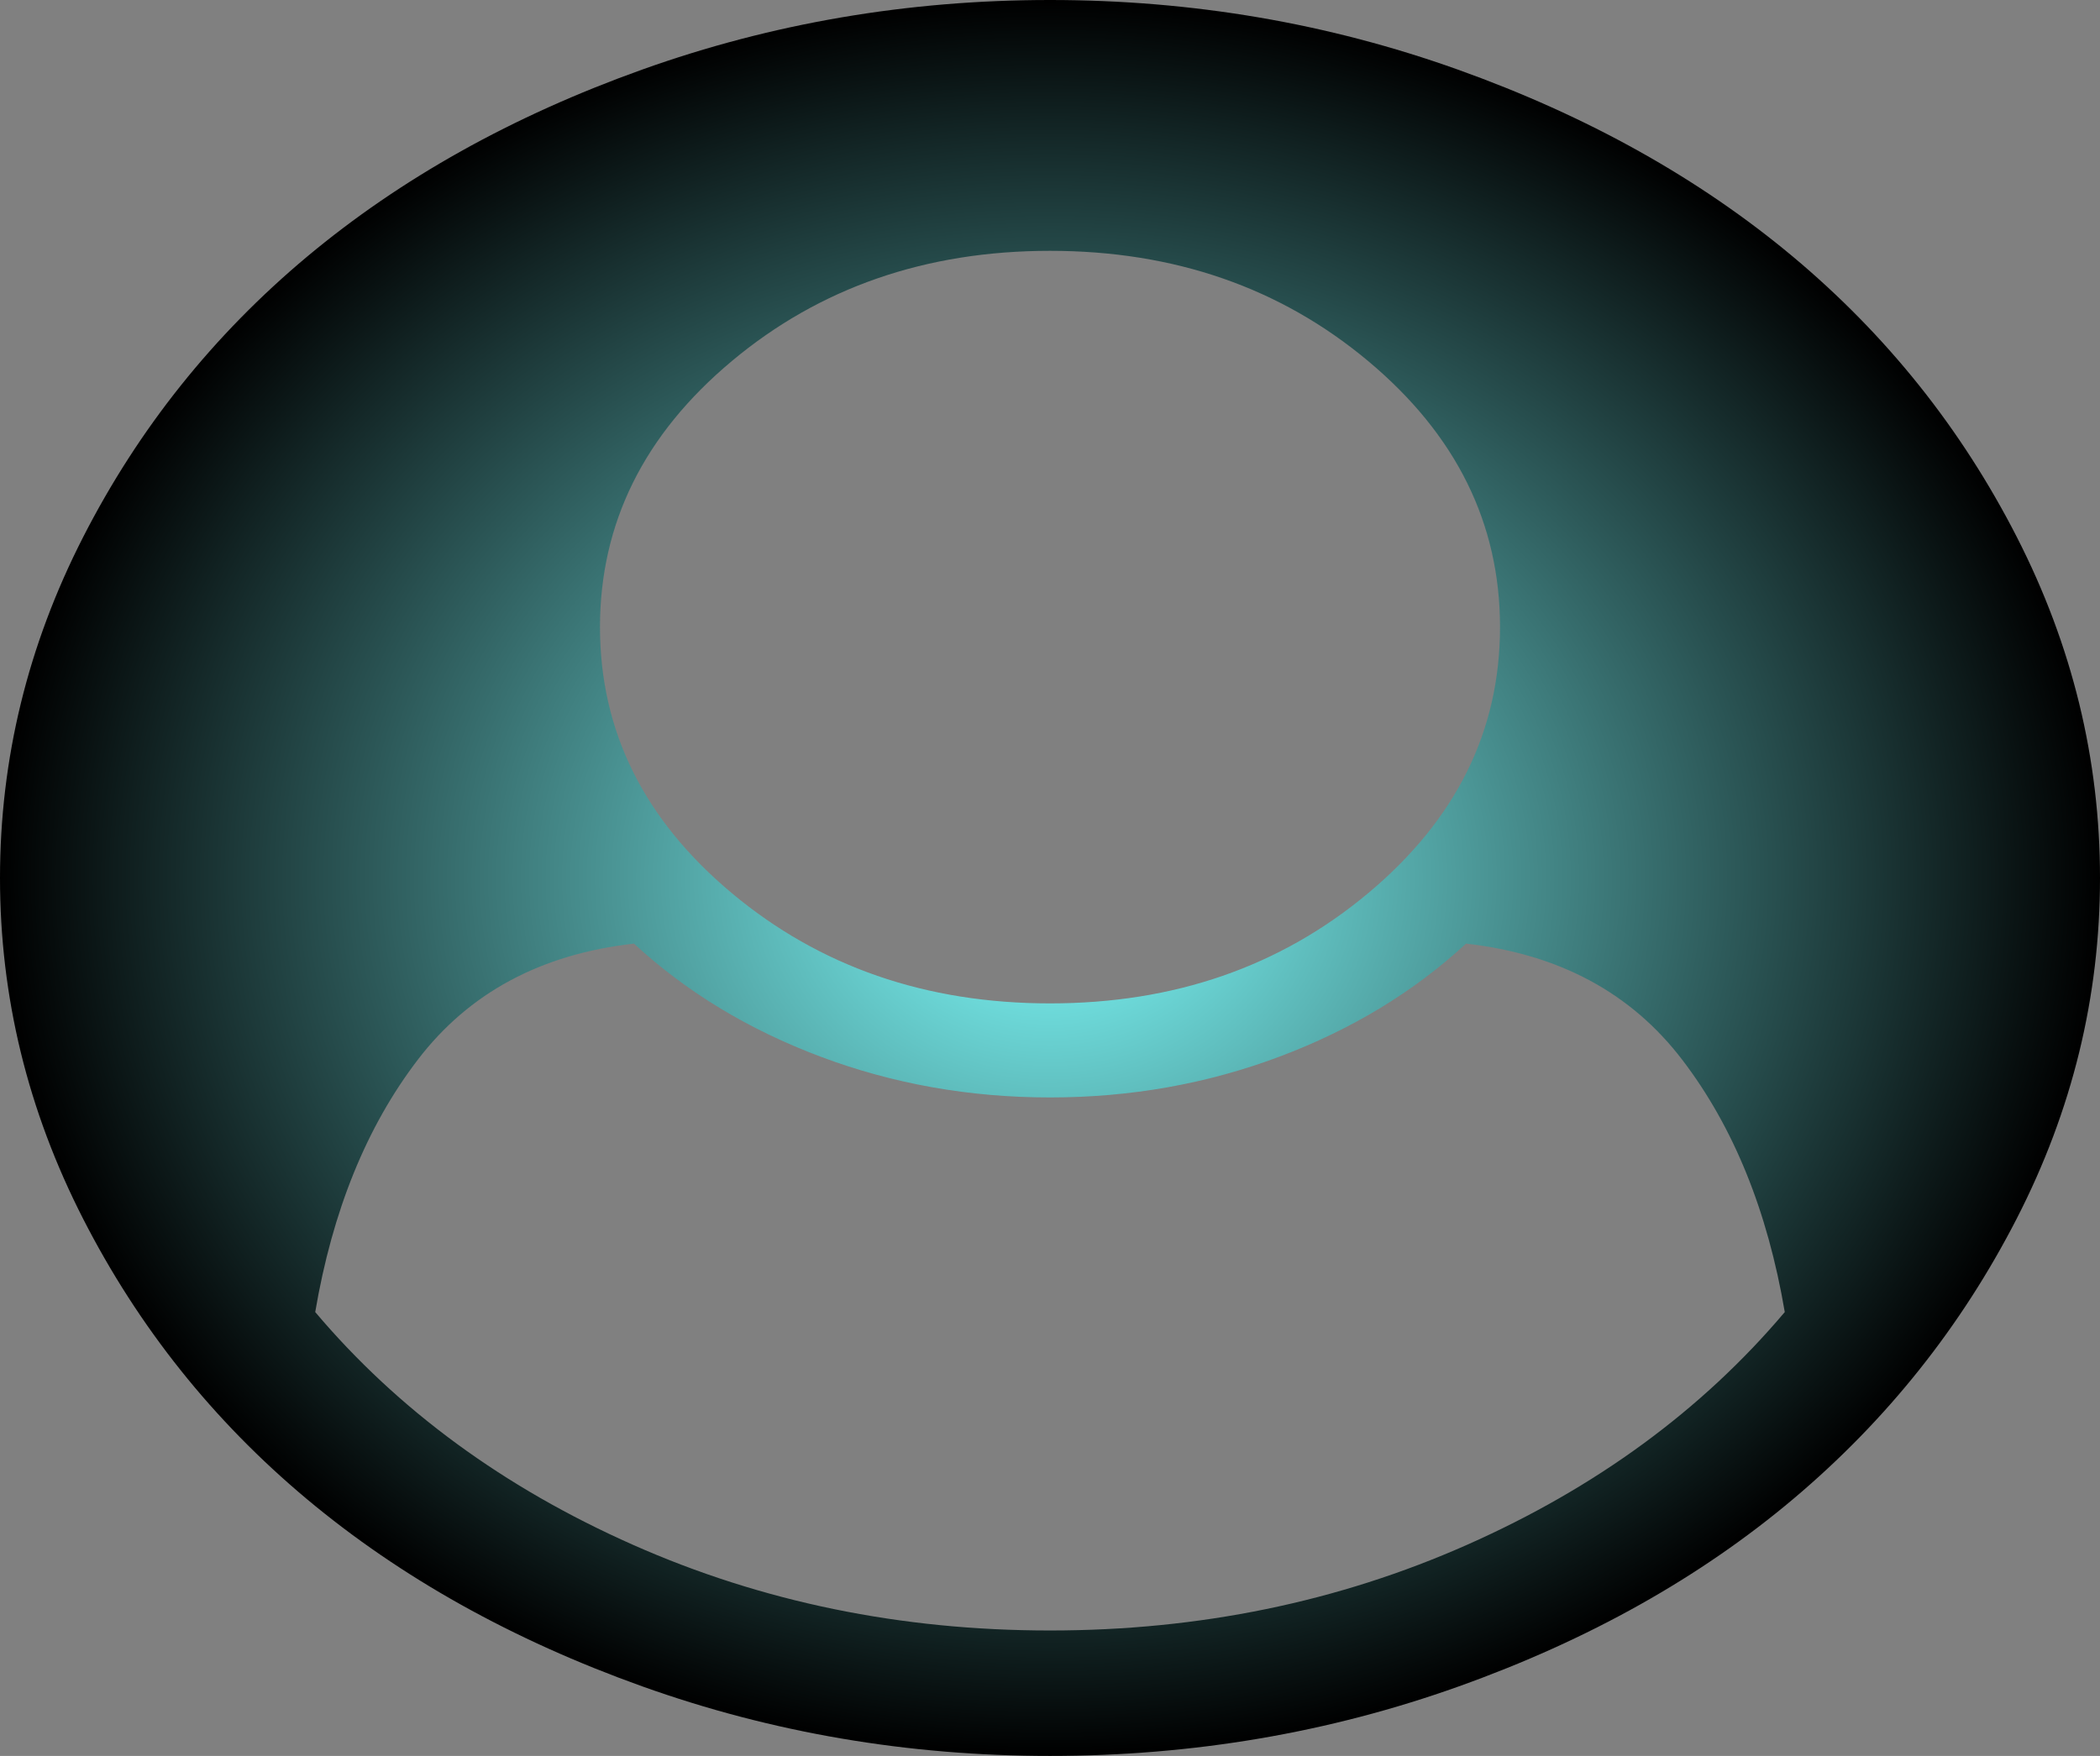 ﻿<?xml version="1.0" encoding="utf-8"?>
<svg version="1.1" xmlns:xlink="http://www.w3.org/1999/xlink" width="55px" height="46px" xmlns="http://www.w3.org/2000/svg">
  <rect width="100%" height="100%" fill="#808080" stroke="none"/>
  <defs>
    <radialGradient cx="27.5" cy="23" r="27.5" gradientTransform="matrix(-1 0 -0 -0.836 55 42.236 )" gradientUnits="userSpaceOnUse" id="RadialGradient436">
      <stop id="Stop437" stop-color="#80ffff" offset="0" />
      <stop id="Stop438" stop-color="#000000" offset="1" />
    </radialGradient>
  </defs>
  <g transform="matrix(1 0 0 1 -1442 -7 )">
    <path d="M 38.426 40.468  C 41.802 38.971  44.575 36.939  46.744 34.372  C 46.294 31.719  45.399 29.516  44.058 27.762  C 42.718 26.008  40.831 24.994  38.396 24.72  C 37.025 25.986  35.393 26.975  33.5 27.685  C 31.608 28.395  29.608 28.75  27.5 28.75  C 25.392 28.75  23.392 28.395  21.5 27.685  C 19.607 26.975  17.975 25.986  16.604 24.72  C 14.169 24.994  12.282 26.008  10.942 27.762  C 9.601 29.516  8.706 31.719  8.256 34.372  C 10.425 36.939  13.198 38.971  16.574 40.468  C 19.95 41.966  23.592 42.714  27.5 42.714  C 31.408 42.714  35.05 41.966  38.426 40.468  Z M 35.833 23.398  C 38.135 21.473  39.286 19.15  39.286 16.429  C 39.286 13.708  38.135 11.384  35.833 9.459  C 33.531 7.534  30.753 6.571  27.5 6.571  C 24.247 6.571  21.469 7.534  19.167 9.459  C 16.865 11.384  15.714 13.708  15.714 16.429  C 15.714 19.15  16.865 21.473  19.167 23.398  C 21.469 25.323  24.247 26.286  27.5 26.286  C 30.753 26.286  33.531 25.323  35.833 23.398  Z M 52.821 14.067  C 54.274 16.908  55 19.885  55 23  C 55 26.115  54.274 29.088  52.821 31.92  C 51.368 34.752  49.419 37.2  46.974 39.262  C 44.529 41.324  41.608 42.962  38.211 44.177  C 34.815 45.392  31.244 46  27.5 46  C 23.776 46  20.216 45.392  16.819 44.177  C 13.423 42.962  10.497 41.328  8.041 39.275  C 5.586 37.221  3.632 34.774  2.179 31.933  C 0.726 29.092  0 26.115  0 23  C 0 19.885  0.726 16.908  2.179 14.067  C 3.632 11.226  5.586 8.779  8.041 6.725  C 10.497 4.672  13.423 3.038  16.819 1.823  C 20.216 0.608  23.776 0  27.5 0  C 31.224 0  34.784 0.608  38.181 1.823  C 41.577 3.038  44.503 4.672  46.959 6.725  C 49.414 8.779  51.368 11.226  52.821 14.067  Z " fill-rule="nonzero" fill="url(#RadialGradient436)" stroke="none" transform="matrix(1 0 0 1 1442 7 )" />
  </g>
</svg>